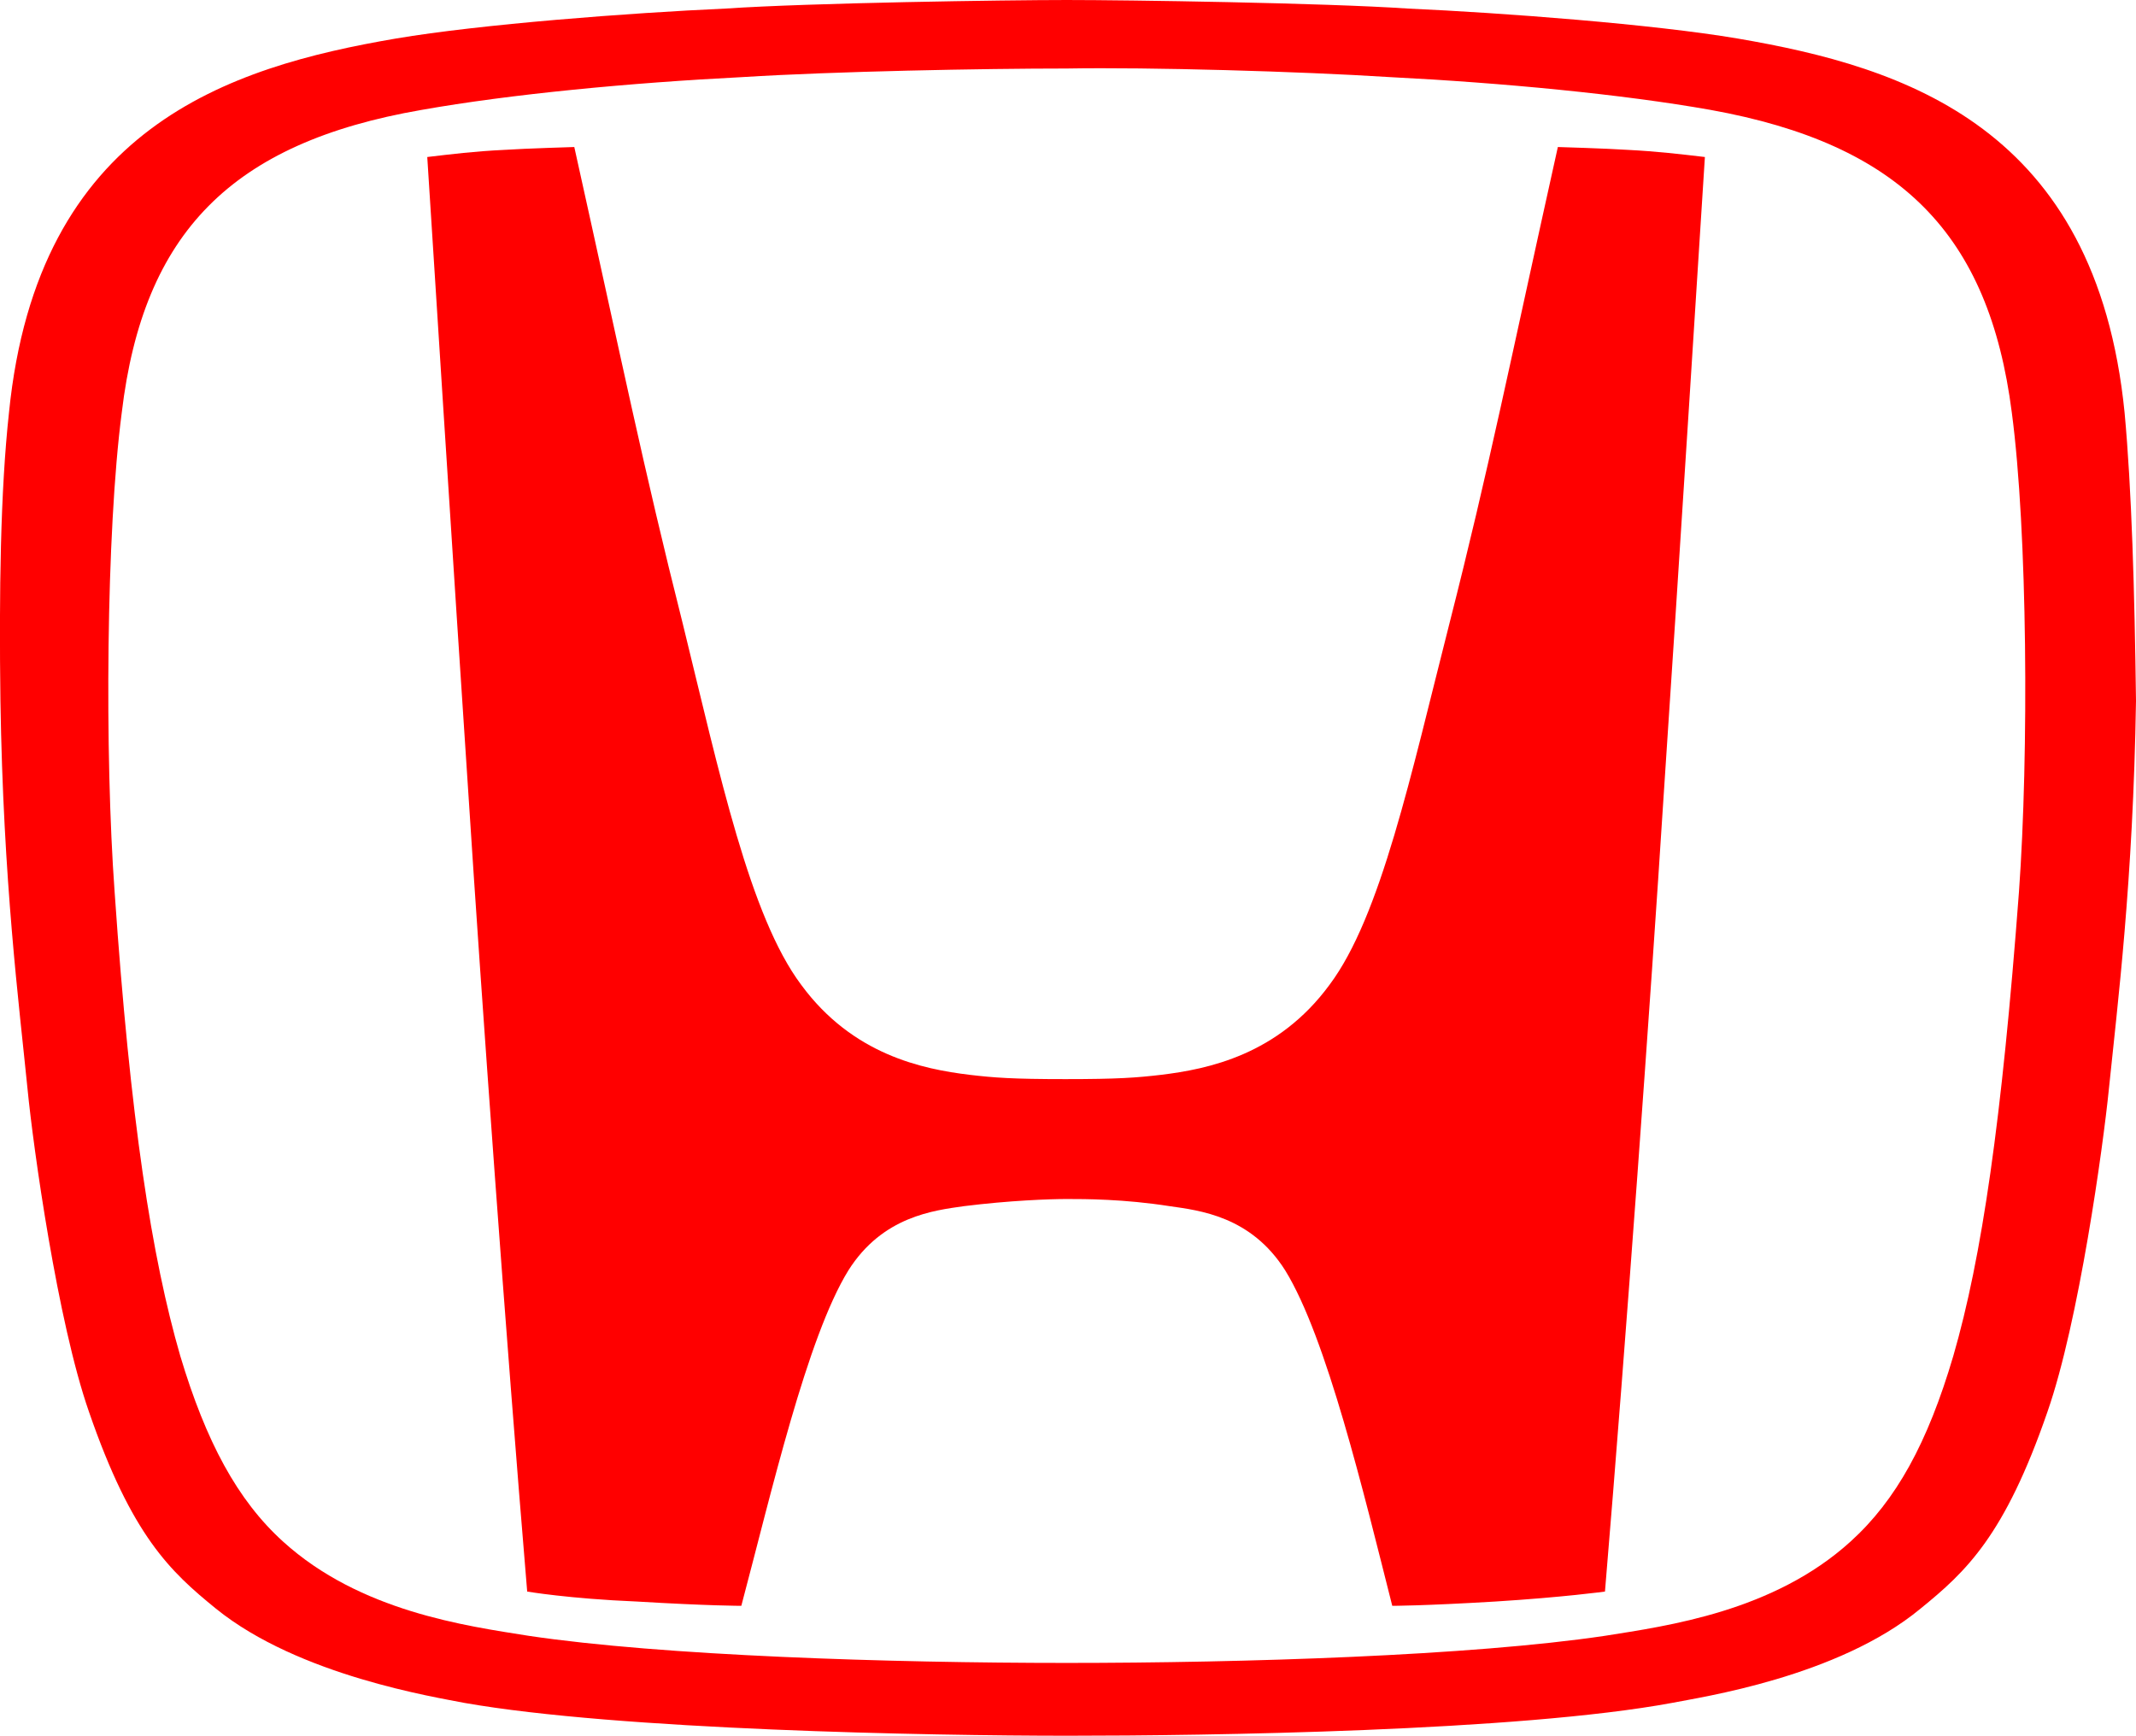 <?xml version="1.0" encoding="UTF-8"?><svg id="Layer_2" xmlns="http://www.w3.org/2000/svg" viewBox="0 0 149.63 121.6"><defs><style>.cls-1{fill:red;stroke-width:0px;}</style></defs><g id="Layer_1-2"><path id="svg_6" class="cls-1" d="m109.13,10.3c-3.4,15.3-4.8,22.4-7.6,33.4-2.7,10.6-4.8,20.5-8.4,25.3-3.6,4.9-8.5,5.9-11.8,6.3-1.7.2-3,.3-6.7.3s-5-.1-6.7-.3c-3.3-.4-8.2-1.4-11.8-6.3-3.6-4.8-5.7-14.7-8.3-25.3-2.8-11.1-4.2-18.1-7.6-33.4,0,0-3.4.1-4.9.2-2.1.1-3.7.3-5.4.5,0,0,2,31.5,2.9,44.9.9,14,2.6,37.7,4.1,55.6,0,0,2.9.5,7.7.7,5,.3,7.3.3,7.3.3,2.1-7.9,4.6-18.8,7.5-23.5,2.4-3.8,6-4.2,8.1-4.5,3.2-.4,6-.5,7.2-.5h0c1.3,0,4,0,7.2.5,2.1.3,5.7.7,8.1,4.5,2.9,4.7,5.5,15.6,7.5,23.5,0,0,2.2,0,7.2-.3,4.8-.3,7.7-.7,7.7-.7,1.5-17.9,3.2-41.5,4.1-55.6.9-13.3,2.9-44.9,2.9-44.9-1.7-.2-3.4-.4-5.4-.5-1.5-.1-4.9-.2-4.9-.2"/><path id="svg_7" class="cls-1" d="m148.83,28.9c-2-20-15.4-24.2-27.1-26.2-5.9-1-16.4-1.8-23.1-2.1-5.9-.4-19.7-.6-23.9-.6s-18,.2-23.9.6c-6.7.3-17.2,1.1-23.1,2.1C16.03,4.7,2.63,8.9.63,28.9.03,34.4-.07,41.5.03,49.1c.2,12.7,1.3,21.2,1.9,27.2.4,4.1,2.1,16.3,4.3,22.6,3,8.7,5.7,11.2,8.9,13.8,5.8,4.7,15.4,6.2,17.4,6.6,10.8,1.9,32.6,2.3,42.3,2.3s31.5-.3,42.3-2.3c2-.4,11.6-1.8,17.4-6.6,3.2-2.6,5.9-5.1,8.9-13.8,2.2-6.3,3.9-18.6,4.3-22.6.6-5.9,1.7-14.5,1.9-27.2-.1-7.7-.3-14.8-.8-20.2m-7.4,33.6c-1.2,16-2.6,25.6-4.6,32.5-1.8,6.1-4,10.1-7.2,13-5.4,4.9-12.8,5.9-17.2,6.6-9.4,1.4-25.3,1.9-37.7,1.9s-28.3-.5-37.7-1.9c-4.4-.7-11.8-1.7-17.2-6.6-3.2-2.9-5.4-7-7.2-13-2-6.9-3.5-16.5-4.6-32.5-.7-9.6-.6-25.2.5-33.6,1.5-12.6,7.7-18.9,21-21.2,6.2-1.1,14.6-1.9,22.5-2.3,6.4-.4,16.8-.6,22.7-.6,5.8-.1,16.3.2,22.6.6,7.9.4,16.3,1.2,22.5,2.3,13.3,2.4,19.5,8.7,21.1,21.2,1.1,8.3,1.2,23.9.5,33.6"/></g></svg>
